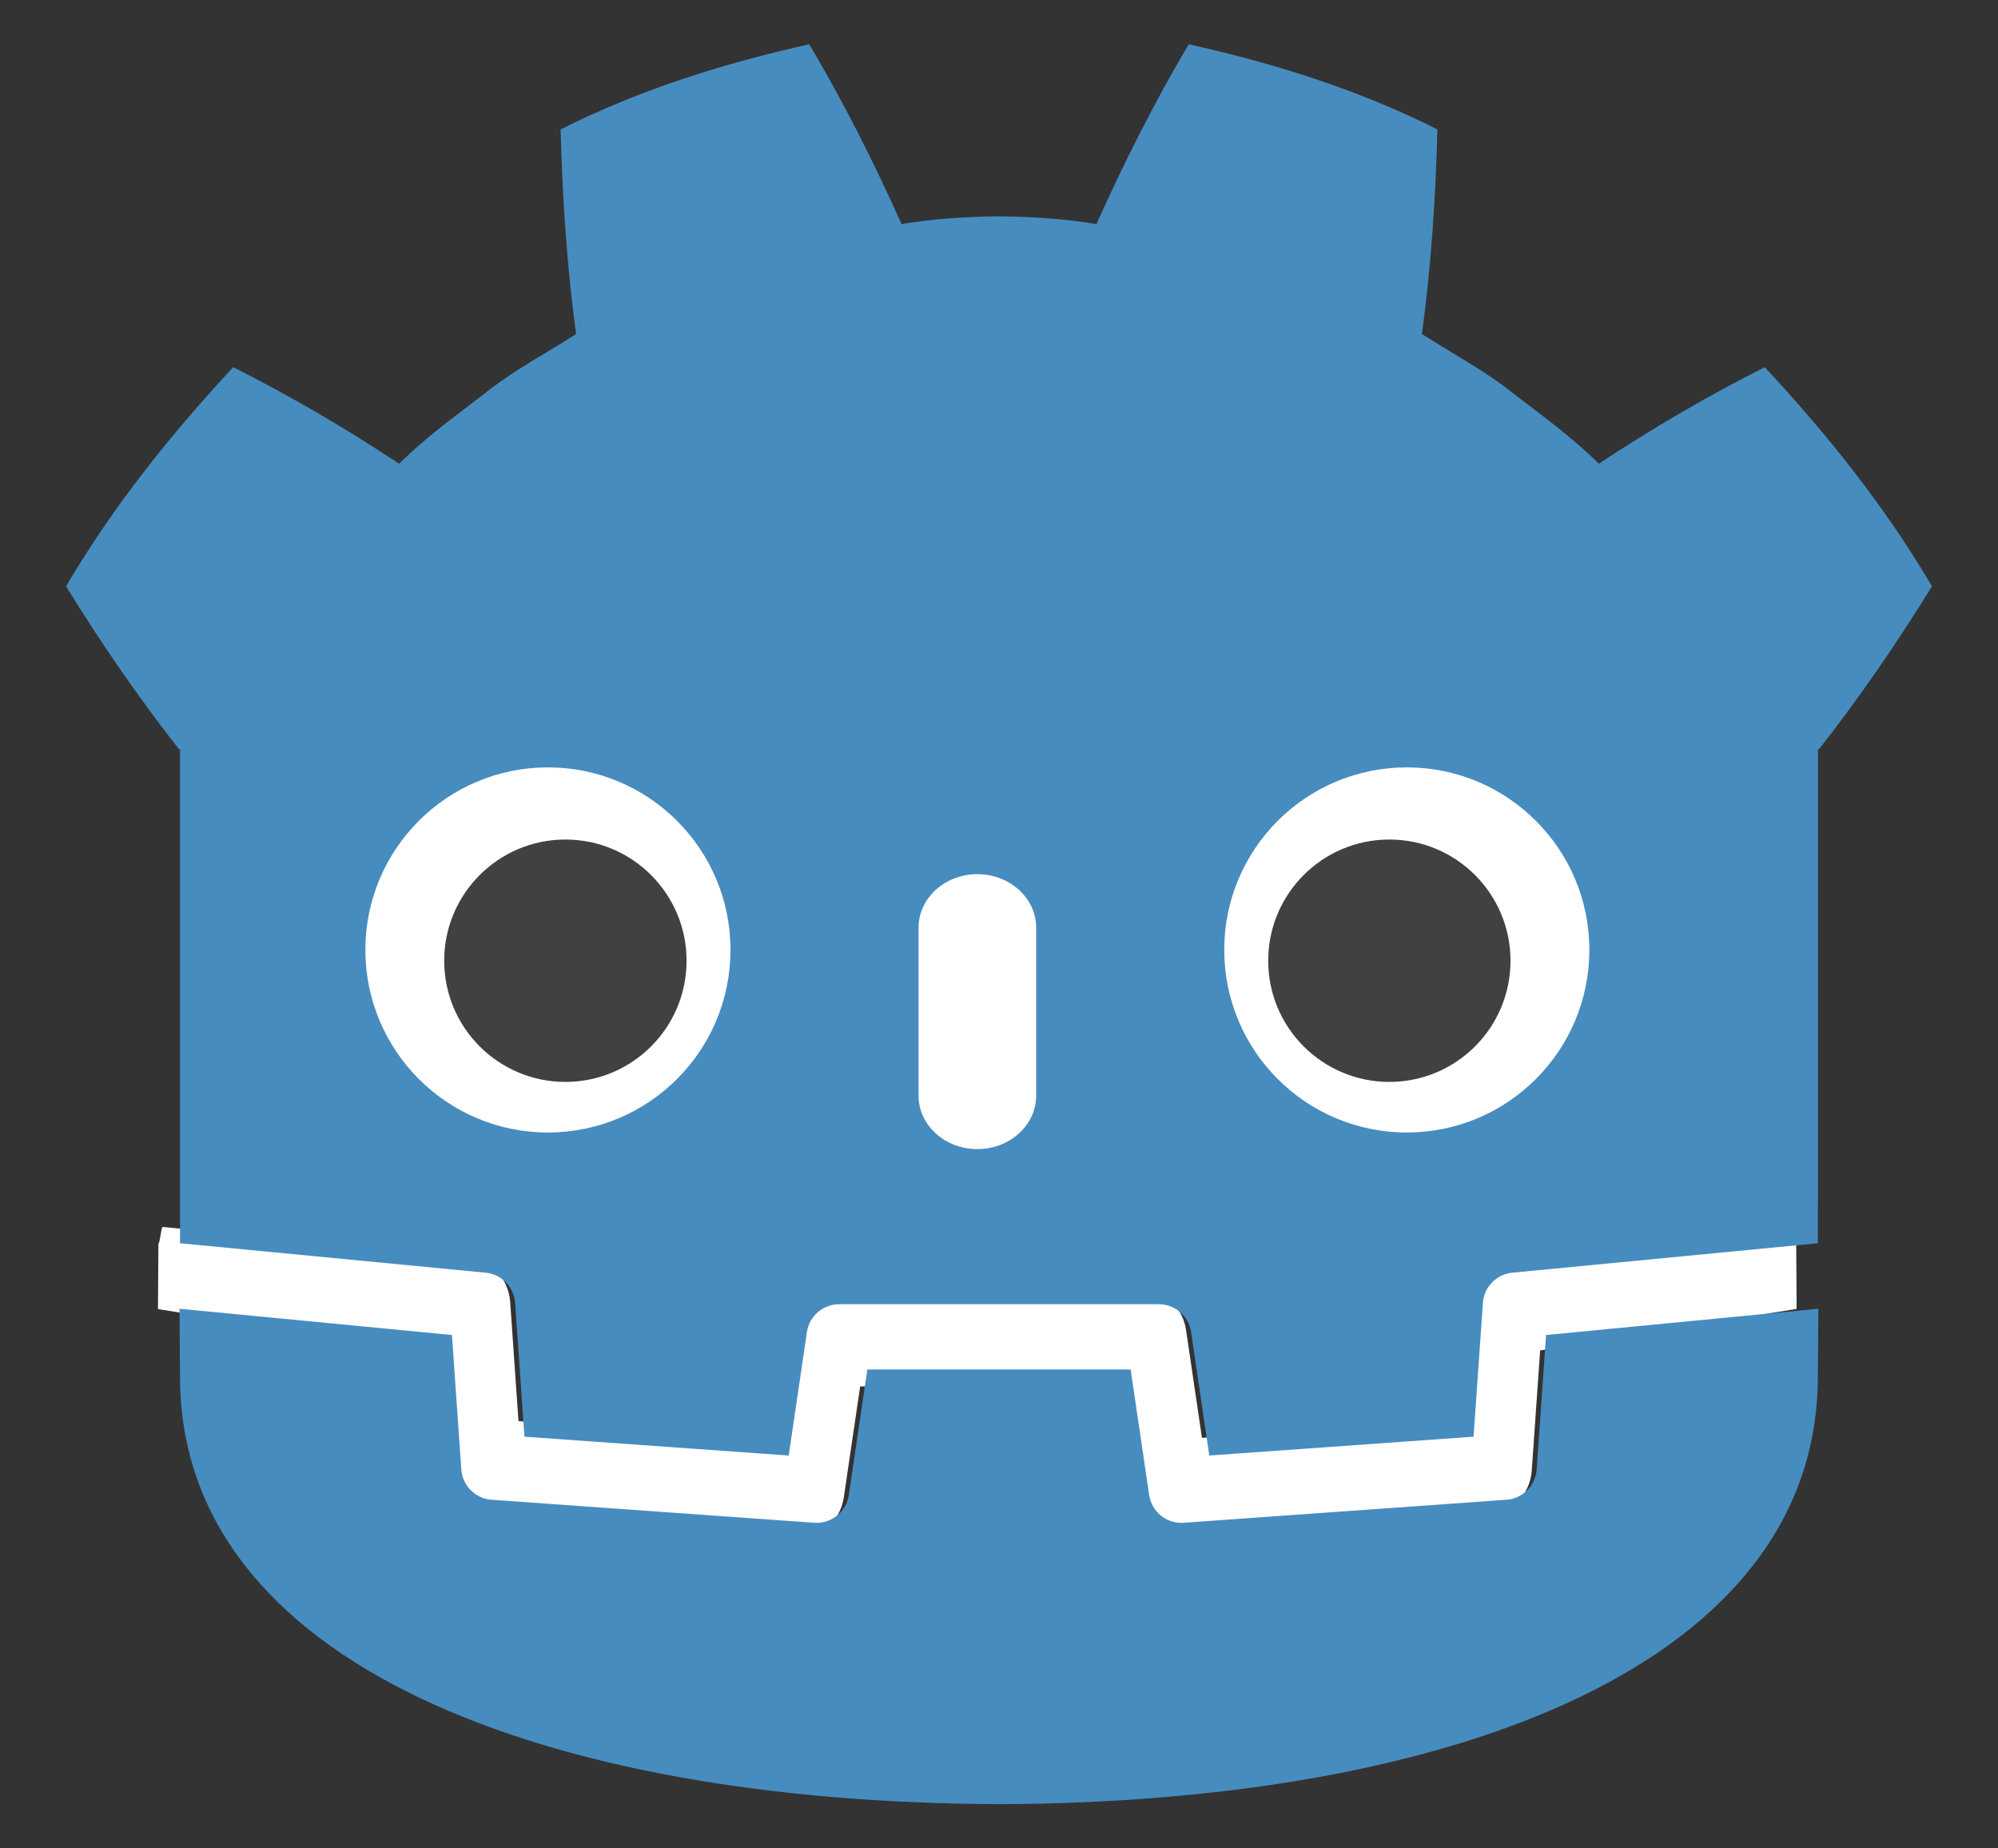 <?xml version="1.0" encoding="UTF-8" standalone="no"?>
<svg
   xmlns:dc="http://purl.org/dc/elements/1.1/"
   xmlns:cc="http://creativecommons.org/ns#"
   xmlns:rdf="http://www.w3.org/1999/02/22-rdf-syntax-ns#"
   xmlns:svg="http://www.w3.org/2000/svg"
   xmlns="http://www.w3.org/2000/svg"
   xmlns:sodipodi="http://sodipodi.sourceforge.net/DTD/sodipodi-0.dtd"
   xmlns:inkscape="http://www.inkscape.org/namespaces/inkscape"
   width="360"
   height="333"
   version="1.1"
   viewBox="0 0 337.5 312.187"
   xml:space="preserve"
   id="svg871"
   sodipodi:docname="godot.svg"
   inkscape:version="1.0.1 (3bc2e813f5, 2020-09-07)"><rect x="0" y="0" width="337.5" height="312.187" fill="#333333" stroke="none"/><sodipodi:namedview
     pagecolor="#ffffff"
     bordercolor="#666666"
     borderopacity="1"
     objecttolerance="10"
     gridtolerance="10"
     guidetolerance="10"
     inkscape:pageopacity="0"
     inkscape:pageshadow="2"
     inkscape:window-width="1860"
     inkscape:window-height="1051"
     id="namedview873"
     showgrid="false"
     inkscape:zoom="1.1896186"
     inkscape:cx="472"
     inkscape:cy="166.52499"
     inkscape:window-x="60"
     inkscape:window-y="0"
     inkscape:window-maximized="1"
     inkscape:current-layer="g867" /><defs
     id="defs855"><clipPath
       id="a"><path
         d="M 0,595.276 H 841.89 V 0 H 0 Z"
         id="path852" /></clipPath></defs><g
     transform="matrix(1.25,0,0,-1.25,-131.75,559.11)"
     id="g869"><g
       clip-path="url(#a)"
       id="g867"><path
         d="m 348.13,279.27 c 0,0 -0.368,2.255 -0.582,2.235 l -40.924,-3.949 c -3.256,-0.314 -5.785,-2.911 -6.014,-6.174 l -1.124,-16.114 -31.66,-2.259 -2.154,14.604 c -0.48,3.248 -3.316,5.697 -6.6,5.697 h -43.193 c -3.282,0 -6.119,-2.449 -6.599,-5.697 l -2.155,-14.604 -31.66,2.259 -1.124,16.114 c -0.228,3.264 -2.757,5.861 -6.014,6.176 l -40.944,3.947 c -0.212,0.02 -0.366,-2.237 -0.578,-2.237 l -0.055,-8.856 34.676,-5.592 1.136,-16.258 c 0.23,-3.291 2.885,-5.953 6.179,-6.189 l 43.603,-3.11 c 0.165,-0.011 0.328,-0.018 0.491,-0.018 3.277,0 6.109,2.45 6.588,5.698 l 2.216,15.027 h 31.675 l 2.216,-15.027 c 0.478,-3.247 3.314,-5.697 6.595,-5.697 0.161,0 0.321,0.006 0.478,0.017 l 43.609,3.11 c 3.292,0.236 5.949,2.898 6.179,6.189 l 1.134,16.258 34.661,5.617 z"
         fill="#ffffff"
         id="path859" /><path
         d="m 214.754,441.305 c -11.518,-2.561 -22.913,-6.125 -33.596,-11.502 0.244,-9.433 0.854,-18.471 2.09,-27.652 -4.149,-2.658 -8.509,-4.939 -12.384,-8.05 -3.937,-3.029 -7.959,-5.928 -11.524,-9.47 -7.122,4.711 -14.659,9.138 -22.425,13.046 -8.371,-9.009 -16.198,-18.733 -22.592,-29.613 4.81,-7.782 9.832,-15.076 15.255,-21.997 h 0.151 v -66.779 c 0.122,-7.5e-4 0.245,-0.007 0.366,-0.018 l 40.94,-3.946 c 2.144,-0.207 3.825,-1.933 3.974,-4.083 l 1.263,-18.072 35.711,-2.549 2.459,16.68 c 0.319,2.163 2.175,3.765 4.362,3.765 h 43.193 c 2.186,0 4.042,-1.602 4.361,-3.765 l 2.459,-16.68 35.713,2.549 1.261,18.072 c 0.15,2.149 1.83,3.874 3.974,4.083 l 40.923,3.946 c 0.121,0.011 0.243,0.016 0.365,0.018 v 5.329 l 0.018,0.006 v 61.444 h 0.151 c 5.423,6.922 10.442,14.216 15.255,21.997 -6.392,10.881 -14.223,20.605 -22.594,29.613 -7.763,-3.908 -15.305,-8.335 -22.427,-13.046 -3.564,3.542 -7.578,6.441 -11.521,9.47 -3.874,3.112 -8.24,5.393 -12.381,8.05 1.233,9.181 1.843,18.219 2.089,27.652 -10.684,5.377 -22.078,8.941 -33.602,11.502 -4.601,-7.733 -8.809,-16.106 -12.473,-24.293 -4.346,0.726 -8.711,0.995 -13.082,1.047 v 0.006 c -0.03,0 -0.059,-0.006 -0.085,-0.006 -0.027,0 -0.056,0.006 -0.084,0.006 v -0.006 c -4.379,-0.052 -8.742,-0.321 -13.088,-1.047 -3.662,8.186 -7.867,16.56 -12.475,24.293 z m -85.095,-170.85 c 0.017,-3.956 0.067,-8.29 0.067,-9.154 0,-38.879 49.32,-57.566 110.595,-57.781 h 0.151 c 61.276,0.215 110.58,18.902 110.58,57.781 0,0.879 0.054,5.195 0.072,9.154 l -36.798,-3.549 -1.269,-18.169 c -0.153,-2.19 -1.894,-3.933 -4.084,-4.09 l -43.609,-3.111 c -0.106,-0.008 -0.213,-0.012 -0.318,-0.012 -2.167,0 -4.036,1.591 -4.356,3.768 l -2.501,16.958 h -35.582 l -2.501,-16.958 c -0.336,-2.282 -2.376,-3.924 -4.674,-3.756 l -43.609,3.111 c -2.19,0.157 -3.931,1.9 -4.084,4.09 l -1.267,18.169 -36.813,3.549 z"
         fill="#478cbf"
         id="path861"
         style="stroke-width:0.75" /><path
         transform="matrix(0.75,0,0,-0.75,105.4,447.29)"
         d="m 98.723,138.25 c -18.16,0 -32.891,14.716 -32.891,32.879 0,18.175 14.73,32.898 32.891,32.898 18.169,0 32.896,-14.723 32.896,-32.898 0,-18.163 -14.727,-32.879 -32.896,-32.879 z m 154.76,0 c -18.172,0 -32.898,14.716 -32.898,32.879 0,18.175 14.726,32.898 32.898,32.898 18.159,0 32.887,-14.723 32.887,-32.898 0,-18.163 -14.728,-32.879 -32.887,-32.879 z m -77.387,19.24 c -5.848,0 -10.588,4.315 -10.588,9.623 v 30.283 c 0,5.313 4.74,9.623 10.588,9.623 5.848,0 10.6,-4.31 10.6,-9.623 v -30.283 c 0,-5.308 -4.751,-9.623 -10.6,-9.623 z"
         fill="#ffffff"
         id="path863" /><path
         transform="matrix(0.75,0,0,-0.75,105.4,447.29)"
         d="m 101.87,151.25 c -12.059,0 -21.834,9.78 -21.834,21.836 0,12.056 9.775,21.826 21.834,21.826 12.065,0 21.836,-9.771 21.836,-21.826 0,-12.055 -9.771,-21.836 -21.836,-21.836 z m 148.46,0 c -12.056,0 -21.824,9.78 -21.824,21.836 0,12.056 9.769,21.826 21.824,21.826 12.068,0 21.834,-9.771 21.834,-21.826 0,-12.055 -9.766,-21.836 -21.834,-21.836 z"
         fill="#414042"
         id="path865" /></g></g></svg>
